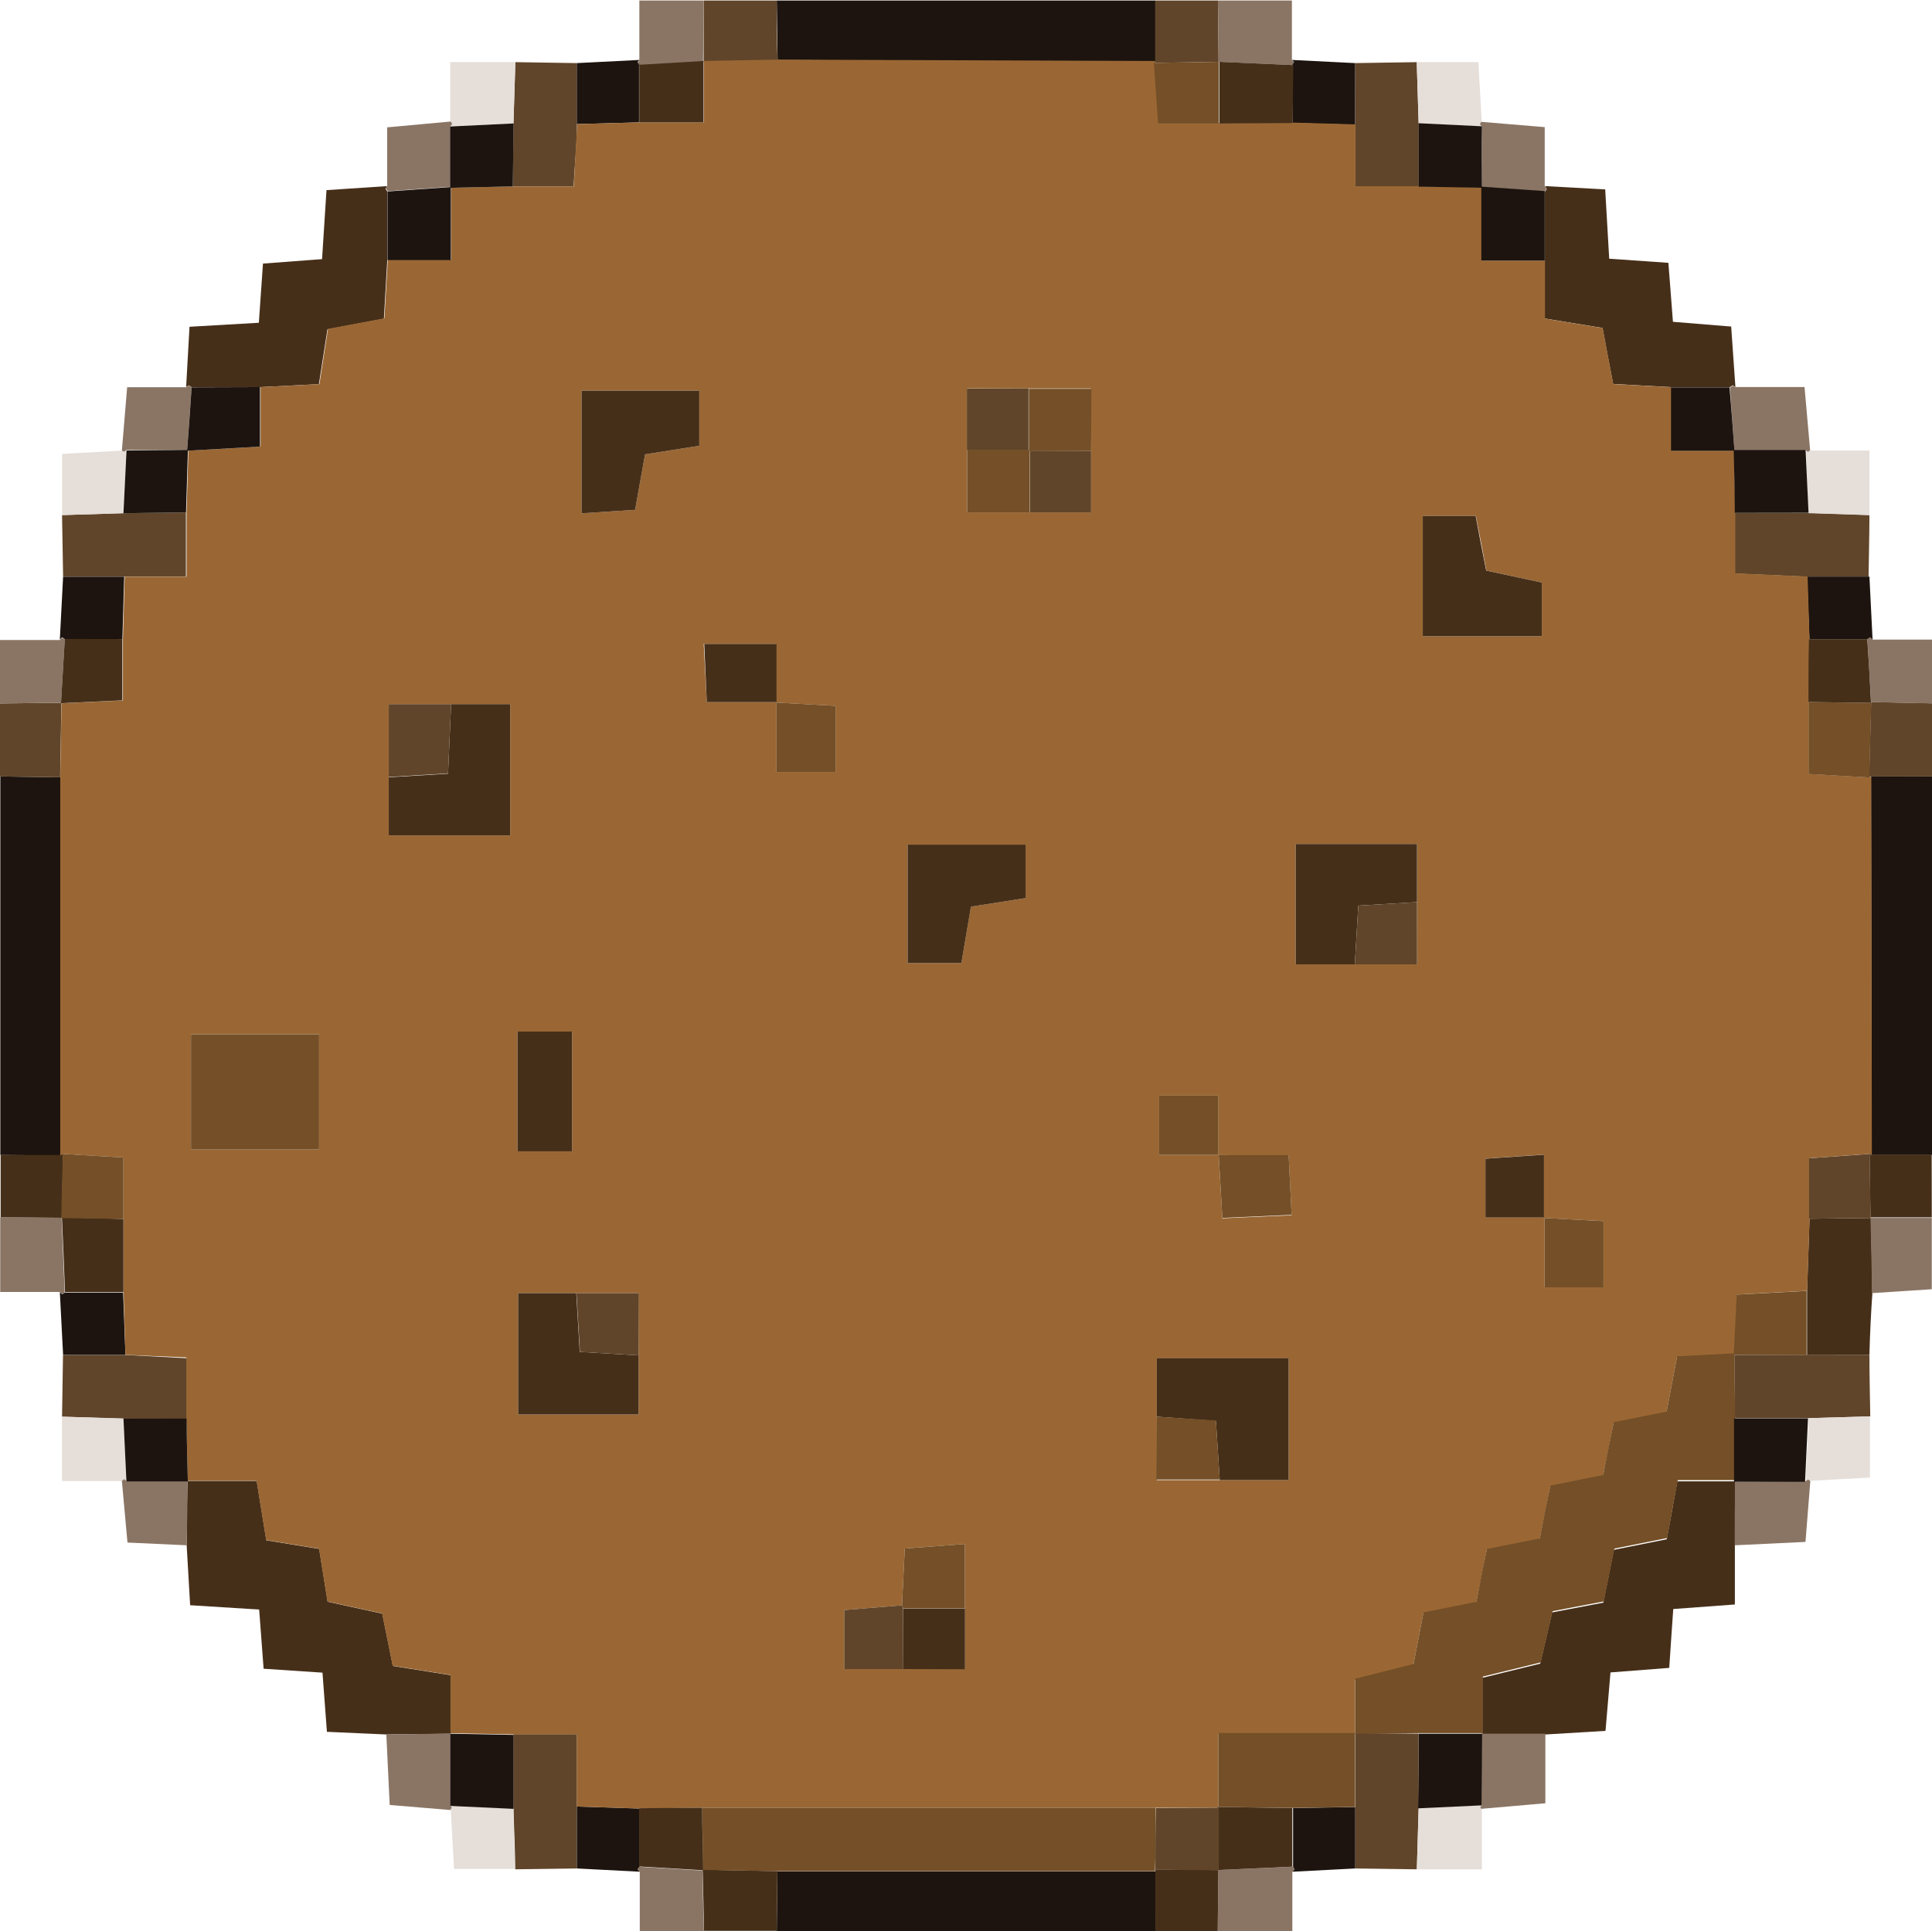 <svg id="Layer_1" data-name="Layer 1" xmlns="http://www.w3.org/2000/svg" viewBox="0 0 182.79 182.74"><defs><style>.cls-1{fill:#462f19;}.cls-2{fill:#1d140f;}.cls-3{fill:#60452a;}.cls-4{fill:#8a7565;}.cls-5{fill:#e5ded9;}.cls-6{fill:#9a6734;}.cls-7{fill:#744f27;}</style></defs><path class="cls-1" d="M44.68,176.07l-5.62-.25-.42-5.6-5.57-.37-.42-5.6-6.53-.41-.33-5.67q0-3,.08-6.09h6.55l.91,5.62,5,.81.8,5,5.17,1.13,1,4.95,5.47.87V176Z" transform="translate(-8.13 -11.95)"/><path class="cls-1" d="M172.27,158.17v5.6l-5.83.43c-.13,1.77-.24,3.51-.38,5.57l-5.56.43c-.15,1.7-.29,3.42-.47,5.53l-5.65.34-6,0v-5.36l5.47-1.34,1.13-4.85,4.84-.92,1-5,5-1c.34-1.78.63-3.36,1-5.48h5.49C172.26,154.14,172.27,156.15,172.27,158.17Z" transform="translate(-8.13 -11.95)"/><path class="cls-2" d="M81.62,12h35.82v5.81L81.7,17.63Z" transform="translate(-8.13 -11.95)"/><path class="cls-2" d="M8.16,121.24l0-35.82,5.69.08v35.78Z" transform="translate(-8.13 -11.95)"/><path class="cls-2" d="M117.44,194.69H81.62l.06-5.66h35.78C117.45,190.91,117.45,192.8,117.44,194.69Z" transform="translate(-8.13 -11.95)"/><path class="cls-2" d="M190.93,85.42l0,35.82-5.72,0-.06-35.84Z" transform="translate(-8.13 -11.95)"/><path class="cls-1" d="M25.74,48.57l.32-5.7,6.56-.38.39-5.6,5.59-.42c.13-2,.26-4.12.42-6.53l5.74-.38-.16.26.17.25v6.49l-.32,5.55-5.34,1L38.3,48.3l-5.57.28H26.26L26,48.41Z" transform="translate(-8.13 -11.95)"/><path class="cls-1" d="M154.3,29.56l5.7.31c.12,2.08.24,4.16.38,6.56l5.6.39c.13,1.75.27,3.49.43,5.58l5.51.45.4,5.72-.26-.16-.26.17h-5.53l-5.52-.3c-.42-2.16-.71-3.72-1-5.3l-5.46-.89v-12l.18-.25Z" transform="translate(-8.13 -11.95)"/><path class="cls-3" d="M185,140.15c0,1.94.05,3.88.08,5.82l-5.8.17-7,0-.06-6h0l6.94,0Z" transform="translate(-8.13 -11.95)"/><path class="cls-3" d="M185,60.69c0,1.94-.06,3.89-.08,5.83H179.1l-6.84-.3V60.48l7,0Z" transform="translate(-8.13 -11.95)"/><path class="cls-1" d="M185,140.15H179.1c0-2,0-4,0-6.05.08-2.28.15-4.56.23-6.83l5.82-.07h0c.05,2.37.09,4.75.13,7.12C185.14,136.26,185.05,138.2,185,140.15Z" transform="translate(-8.13 -11.95)"/><path class="cls-3" d="M142.18,188.83l-5.83-.08v-5.81q0-3.49,0-7h0l6,.05v7C142.29,185,142.24,186.9,142.18,188.83Z" transform="translate(-8.13 -11.95)"/><path class="cls-3" d="M62.71,188.75l-5.84.08c0-1.93-.11-3.86-.16-5.79,0-2.33,0-4.65,0-7h6v12.69Z" transform="translate(-8.13 -11.95)"/><path class="cls-3" d="M56.89,17.83l5.83.09c0,1.92,0,3.84,0,5.77s-.21,3.7-.32,5.9H56.65l.06-6Z" transform="translate(-8.13 -11.95)"/><path class="cls-3" d="M14,146l.09-5.84H20l5.83.31v5.72l-6,0Z" transform="translate(-8.13 -11.95)"/><path class="cls-3" d="M14.1,66.52,14,60.69l5.8-.18,5.92-.07v6.07H14.1Z" transform="translate(-8.13 -11.95)"/><path class="cls-3" d="M136.34,17.92l5.83-.09.18,5.8c0,2,0,4,0,6h-6V23.76C136.35,21.81,136.35,19.87,136.34,17.92Z" transform="translate(-8.13 -11.95)"/><path class="cls-3" d="M81.62,12c0,1.89,0,3.79.08,5.68l-7,.13L74.71,12Z" transform="translate(-8.13 -11.95)"/><path class="cls-4" d="M123.36,12h7v5.66l.22.2-.15.25-7-.31Z" transform="translate(-8.13 -11.95)"/><path class="cls-4" d="M172.27,158.17c0-2,0-4,0-6l-.07,0,6.78-.07.21-.18.22.16c-.14,1.78-.28,3.56-.46,5.77Z" transform="translate(-8.13 -11.95)"/><path class="cls-4" d="M44.68,176.07l6.09-.09-.05,0,0,6.81.18.2-.16.23L45,182.74Z" transform="translate(-8.13 -11.95)"/><path class="cls-4" d="M148.34,176l6,0v6.58l-6.1.53-.16-.22.18-.2.06-6.78Z" transform="translate(-8.13 -11.95)"/><path class="cls-1" d="M81.68,189l-.06,5.65h-6.9c0-1.92-.07-3.85-.11-5.78Z" transform="translate(-8.13 -11.95)"/><path class="cls-4" d="M130.4,189.06v5.63h-7.06l.06-5.79,7.07-.32.15.26Z" transform="translate(-8.13 -11.95)"/><path class="cls-4" d="M172.32,48.57h6.54c.2,2.22.36,4.12.53,6l-.22.17-.21-.18-6.8,0,.07.07c-.15-2-.29-4-.43-6l.26-.17Z" transform="translate(-8.13 -11.95)"/><path class="cls-3" d="M13.82,85.5l-5.69-.08V78.51l5.81-.06Z" transform="translate(-8.13 -11.95)"/><path class="cls-3" d="M190.93,85.42h-5.81l-.15.09.19-7.13,5.77.12Z" transform="translate(-8.13 -11.95)"/><path class="cls-4" d="M13.79,134.2H8.15v-7.07l5.81.05q.15,3.54.29,7.08l-.25.16Z" transform="translate(-8.13 -11.95)"/><path class="cls-4" d="M185.23,134.31c0-2.37-.08-4.75-.13-7.12l5.8,0v6.75Z" transform="translate(-8.13 -11.95)"/><path class="cls-4" d="M74.71,12l-.06,5.81,0,0-6.09.36-.15-.25.21-.21V12Z" transform="translate(-8.13 -11.95)"/><path class="cls-3" d="M123.36,12l.06,5.8,0,0-6.1.1.1-.14V12Z" transform="translate(-8.13 -11.95)"/><path class="cls-5" d="M56.89,17.83l-.18,5.8-6,.29.18-.22-.16-.22V17.83Z" transform="translate(-8.13 -11.95)"/><path class="cls-2" d="M62.71,23.69c0-1.93,0-3.85,0-5.77l5.94-.3-.21.21.15.25c0,1.81,0,3.63,0,5.45Z" transform="translate(-8.13 -11.95)"/><path class="cls-5" d="M142.35,23.63l-.18-5.8H148l.32,5.65-.17.22.19.22Z" transform="translate(-8.13 -11.95)"/><path class="cls-4" d="M44.76,29.56V24l6-.55.16.22-.18.22c0,1.93,0,3.86,0,5.8l.07-.07-6,.42-.17-.25Z" transform="translate(-8.13 -11.95)"/><path class="cls-2" d="M179.1,66.51H185l.3,6-.2-.24-.26.17-5.52,0Z" transform="translate(-8.13 -11.95)"/><path class="cls-4" d="M13.94,78.45l-5.81.06v-6h5.66l.21-.22.26.16-.36,6.08Z" transform="translate(-8.13 -11.95)"/><path class="cls-2" d="M20,140.15H14.1q-.16-3-.31-5.94l.21.22.25-.16,5.53,0Z" transform="translate(-8.13 -11.95)"/><path class="cls-2" d="M14.1,66.52h5.78c-.06,2-.11,3.94-.17,5.91H14.26L14,72.25l-.21.22C13.9,70.49,14,68.5,14.1,66.52Z" transform="translate(-8.13 -11.95)"/><path class="cls-5" d="M185,60.69l-5.8-.18L179,54.57l.21.18.22-.17H185Z" transform="translate(-8.13 -11.95)"/><path class="cls-5" d="M14,146l5.8.17c.09,2,.19,4,.28,5.94l-.21-.18-.22.16H14Z" transform="translate(-8.13 -11.95)"/><path class="cls-1" d="M14,127.18l-5.81-.05c0-2,0-3.93,0-5.89l5.66,0,.26-.14c-.05,2-.1,4-.14,6.07Z" transform="translate(-8.13 -11.95)"/><path class="cls-5" d="M179.25,146.14l5.8-.17v5.79l-5.65.31-.22-.16-.21.18C179.06,150.11,179.16,148.13,179.25,146.14Z" transform="translate(-8.13 -11.95)"/><path class="cls-4" d="M25.87,152.08q0,3-.08,6.09l-5.6-.26-.53-5.84.22-.16.21.18,5.81,0Z" transform="translate(-8.13 -11.95)"/><path class="cls-5" d="M19.81,60.51l-5.8.18V54.9l5.65-.31.23.16.21-.18C20,56.55,19.91,58.53,19.81,60.51Z" transform="translate(-8.13 -11.95)"/><path class="cls-4" d="M190.93,78.51l-5.77-.12v.07l-.35-6.06.26-.17.2.24h5.67Z" transform="translate(-8.13 -11.95)"/><path class="cls-4" d="M19.66,54.59l.5-6h5.58l.27-.16.25.17q-.21,3-.43,6l.08-.08-5.81,0-.21.18Z" transform="translate(-8.13 -11.95)"/><path class="cls-2" d="M136.34,17.92c0,1.95,0,3.89,0,5.84l-5.92-.17,0-5.52.15-.25-.22-.2Z" transform="translate(-8.13 -11.95)"/><path class="cls-5" d="M56.71,183c0,1.93.11,3.86.16,5.79H51.09c-.12-2.16-.22-3.9-.31-5.64l.16-.23-.18-.2Z" transform="translate(-8.13 -11.95)"/><path class="cls-2" d="M62.71,188.75c0-1.95,0-3.91,0-5.86l5.93.19,0,5.51-.18.26.24.21Z" transform="translate(-8.13 -11.95)"/><path class="cls-4" d="M148.28,23.48l6,.5v5.58l.16.26-.18.25-6-.42.07.07c0-1.94,0-3.87,0-5.8l-.19-.22Z" transform="translate(-8.13 -11.95)"/><path class="cls-1" d="M190.9,127.14l-5.8,0h0l-.09-6.06.16.13,5.72,0Z" transform="translate(-8.13 -11.95)"/><path class="cls-2" d="M136.35,182.94v5.81l-5.95.31.22-.22-.15-.26,0-5.55Z" transform="translate(-8.13 -11.95)"/><path class="cls-5" d="M142.18,188.83c.06-1.93.11-3.86.17-5.79l6-.28-.18.2.16.22v5.65Z" transform="translate(-8.13 -11.95)"/><path class="cls-4" d="M74.61,188.91c0,1.93.07,3.86.11,5.78H68.66v-5.63l-.24-.21.18-.26,6.05.36Z" transform="translate(-8.13 -11.95)"/><path class="cls-1" d="M123.4,188.89l-.06,5.8h-5.9c0-1.89,0-3.78,0-5.67l0-.17,6,.05Z" transform="translate(-8.13 -11.95)"/><path class="cls-6" d="M68.63,183.08l-5.93-.19v-6.83h-6l-6-.11.05,0v-5.51l-5.47-.87-1-4.95-5.17-1.13-.8-5-5-.81-.91-5.62H25.87l0,0c0-2-.07-4-.11-5.95v-5.72L20,140.15l-.18-5.93,0-6.93v-5.81l-5.73-.34-.26.14V85.5l.12-7,0,0,5.81-.27v-5.8c.06-2,.11-3.94.17-5.91h5.85V60.44l.18-5.92-.08.08,6.9-.39V48.58l5.57-.28.81-5.23,5.34-1c.1-1.75.21-3.65.32-5.55h6V29.65l-.07.07,5.93-.13h5.74c.11-2.2.21-4.05.32-5.9l5.9-.16h6.08V17.72l0,0,7-.13,35.74.13-.09.14c.12,1.76.25,3.51.4,5.74h5.74l6.94-.05,5.92.17v5.85h6l6,.11-.07-.07v7h6V42.1l5.46.89c.3,1.58.59,3.14,1,5.3l5.52.3v6h6l-.07-.07c0,2,.07,4,.1,5.95v5.73l6.84.3.18,5.92c0,2,0,4-.05,5.95v6.81l5.74.33.15-.09.06,35.84-.16-.13-5.73.41v5.72c-.08,2.27-.15,4.55-.23,6.83l-6.62.35c-.11,2.16-.19,3.92-.28,5.67h0l-5.42.29-1,5.23-5,1c-.33,1.72-.63,3.28-1,5l-5,1c-.33,1.72-.64,3.28-1,5l-5,1c-.34,1.72-.64,3.29-1,5l-5,1-.94,4.88-5.54,1.4V176H123.4v7l0,0-6,0-42.91,0ZM105.44,48.71h-5.8V60.43h11.72V48.71ZM93.59,169.88h5.83V158.05l-5.69.43c-.1,2.11-.18,3.74-.26,5.37L88,164.3v5.58Zm29.82-48.63v-5.63H117.8v5.61h5.63l.35,6,6.55-.29c-.1-2.06-.18-3.59-.28-5.65ZM81.6,78.39V85h5.58V78.74l-5.63-.31V72.88H74.71L75,78.39Zm72.61,48.81v-6l-5.54.38v5.56h5.59v6.61h5.58V127.5Zm-12-29.89v-5.5H130.72V103.2H142.2ZM68.55,140.2v-5.89H57.15v11.48h11.4ZM50.81,78.58h-5.9V91H56.4V78.58ZM123.53,152h6.52V140.48H117.58V152ZM26.2,120.72H38.32v-10.9H26.2ZM142.74,60.77V72.15H154V67.07l-5.24-1.13c-.35-1.88-.65-3.45-1-5.17ZM99.09,103.08l.89-5.34,5.18-.81V91.87H94v11.21ZM63.15,48.91V60.52l5.07-.33.94-5.25,5.13-.81V48.91Zm-6.06,60.65v11.33h5.16V109.56Z" transform="translate(-8.13 -11.95)"/><path class="cls-7" d="M136.33,176V170.8l5.54-1.4.94-4.88,5-1c.33-1.71.63-3.28,1-5l5-1c.33-1.72.64-3.28,1-5l5-1c.34-1.72.64-3.28,1-5l5-1,1-5.23,5.42-.29.06,6,0,6,.07,0h-5.49c-.4,2.12-.69,3.7-1,5.48l-5,1-1,5-4.84.92-1.13,4.85-5.47,1.34V176l0-.06-6,0Z" transform="translate(-8.13 -11.95)"/><path class="cls-7" d="M74.57,183l42.91,0c0,1.94,0,3.89-.07,5.84l0,.17H81.68l-7.07-.12,0,0C74.62,187,74.6,185,74.57,183Z" transform="translate(-8.13 -11.95)"/><path class="cls-2" d="M50.79,29.65v6.91h-6V30.07Z" transform="translate(-8.13 -11.95)"/><path class="cls-2" d="M32.73,48.58v5.63l-6.9.39q.23-3,.43-6Z" transform="translate(-8.13 -11.95)"/><path class="cls-2" d="M154.28,36.61h-6v-7l6,.42Z" transform="translate(-8.13 -11.95)"/><path class="cls-2" d="M172.23,54.6h-6v-6h5.53C171.94,50.59,172.08,52.59,172.23,54.6Z" transform="translate(-8.13 -11.95)"/><path class="cls-7" d="M172.16,140.12c.09-1.75.17-3.51.28-5.67l6.62-.35c0,2,0,4,0,6.05Z" transform="translate(-8.13 -11.95)"/><path class="cls-2" d="M172.19,152.16l0-6,7,0c-.09,2-.19,4-.28,6Z" transform="translate(-8.13 -11.95)"/><path class="cls-2" d="M172.26,60.48c0-2-.06-4-.1-5.95l6.8,0,.28,5.94Z" transform="translate(-8.13 -11.95)"/><path class="cls-3" d="M179.29,127.27v-5.72l5.73-.41.09,6.06Z" transform="translate(-8.13 -11.95)"/><path class="cls-7" d="M123.4,182.93v-7h12.93q0,3.5,0,7l-5.91.09Z" transform="translate(-8.13 -11.95)"/><path class="cls-2" d="M142.36,176l6,0-.06,6.78-6,.28C142.36,180.69,142.36,178.35,142.36,176Z" transform="translate(-8.13 -11.95)"/><path class="cls-2" d="M50.72,176l6,.11c0,2.33,0,4.65,0,7l-6-.28Q50.73,179.36,50.72,176Z" transform="translate(-8.13 -11.95)"/><path class="cls-2" d="M56.65,29.59l-5.93.13c0-1.94,0-3.87,0-5.8l6-.29Z" transform="translate(-8.13 -11.95)"/><path class="cls-2" d="M25.79,146.18c0,2,.07,4,.11,5.95l-5.81,0c-.09-2-.19-4-.28-5.94Z" transform="translate(-8.13 -11.95)"/><path class="cls-2" d="M25.91,54.52l-.18,5.92-5.92.07c.1-2,.19-4,.29-5.94Z" transform="translate(-8.13 -11.95)"/><path class="cls-2" d="M148.34,29.72l-6-.11c0-2,0-4,0-6l6,.29C148.31,25.85,148.33,27.78,148.34,29.72Z" transform="translate(-8.13 -11.95)"/><path class="cls-1" d="M130.43,23.59l-6.94.05c0-1.95,0-3.9,0-5.84l0,0,7,.31Z" transform="translate(-8.13 -11.95)"/><path class="cls-1" d="M123.4,182.93l7,.1,0,5.55-7.07.32h0c0-2,0-4,0-5.92Z" transform="translate(-8.13 -11.95)"/><path class="cls-7" d="M185,85.52l-5.74-.33V78.38l5.92.08v-.07Q185.06,81.95,185,85.52Z" transform="translate(-8.13 -11.95)"/><path class="cls-1" d="M19.81,127.29l0,6.93-5.53,0q-.13-3.54-.29-7.08l0,0Z" transform="translate(-8.13 -11.95)"/><path class="cls-1" d="M74.69,17.72v5.81H68.61c0-1.82,0-3.64,0-5.45Z" transform="translate(-8.13 -11.95)"/><path class="cls-7" d="M123.44,17.8c0,1.94,0,3.89,0,5.84h-5.74c-.15-2.23-.28-4-.4-5.74Z" transform="translate(-8.13 -11.95)"/><path class="cls-1" d="M185.15,78.46l-5.92-.08c0-2,0-4,.05-5.95l5.52,0Q185,75.43,185.15,78.46Z" transform="translate(-8.13 -11.95)"/><path class="cls-1" d="M19.71,72.42v5.8l-5.81.27.36-6.08Z" transform="translate(-8.13 -11.95)"/><path class="cls-7" d="M19.81,127.29l-5.87-.08c0-2,.09-4,.14-6.07l5.73.34Z" transform="translate(-8.13 -11.95)"/><path class="cls-1" d="M74.57,183c0,2,.05,3.95.08,5.92l-6.05-.36,0-5.51Z" transform="translate(-8.13 -11.95)"/><path class="cls-3" d="M123.44,183c0,2,0,4,0,5.92l-6-.05c0-1.95,0-3.9.07-5.84Z" transform="translate(-8.13 -11.95)"/><path class="cls-7" d="M26.2,120.72v-10.9H38.32v10.9Z" transform="translate(-8.13 -11.95)"/><path class="cls-1" d="M117.58,146v-5.53h12.47V152h-6.52c-.11-1.75-.22-3.49-.36-5.59Z" transform="translate(-8.13 -11.95)"/><path class="cls-1" d="M50.81,78.58H56.4V91H44.91v-5.5l5.61-.34Z" transform="translate(-8.13 -11.95)"/><path class="cls-1" d="M142.74,60.77h5c.32,1.72.62,3.29,1,5.17L154,67.07v5.08H142.74Z" transform="translate(-8.13 -11.95)"/><path class="cls-1" d="M68.55,140.2v5.59H57.15V134.31h5.5c.1,1.73.21,3.46.33,5.56Z" transform="translate(-8.13 -11.95)"/><path class="cls-1" d="M99.09,103.08H94V91.87h11.17v5.06l-5.18.81Z" transform="translate(-8.13 -11.95)"/><path class="cls-1" d="M136.31,103.2h-5.59V91.81H142.2v5.5l-5.56.33C136.51,99.73,136.41,101.47,136.31,103.2Z" transform="translate(-8.13 -11.95)"/><path class="cls-1" d="M63.15,48.91H74.29v5.22l-5.13.81-.94,5.25-5.07.33Z" transform="translate(-8.13 -11.95)"/><path class="cls-1" d="M57.09,109.56h5.16v11.33H57.09Z" transform="translate(-8.13 -11.95)"/><path class="cls-7" d="M154.21,127.2l5.63.3v6.26h-5.58v-6.61Z" transform="translate(-8.13 -11.95)"/><path class="cls-1" d="M81.6,78.39H75l-.24-5.51h6.84v5.55Z" transform="translate(-8.13 -11.95)"/><path class="cls-3" d="M50.81,78.58l-.29,6.55-5.61.34V78.58Z" transform="translate(-8.13 -11.95)"/><path class="cls-7" d="M81.55,78.43l5.63.31V85H81.6V78.39Z" transform="translate(-8.13 -11.95)"/><path class="cls-7" d="M123.41,121.25h6.64c.1,2.06.18,3.59.28,5.65l-6.55.29-.35-6Z" transform="translate(-8.13 -11.95)"/><path class="cls-3" d="M68.55,140.2,63,139.87c-.12-2.1-.23-3.83-.33-5.56h5.9Z" transform="translate(-8.13 -11.95)"/><path class="cls-7" d="M123.43,121.23H117.8v-5.61h5.61v5.63Z" transform="translate(-8.13 -11.95)"/><path class="cls-3" d="M111.36,54.63v5.8h-5.8l0-5.83Z" transform="translate(-8.13 -11.95)"/><path class="cls-7" d="M105.54,54.6c0,1.94,0,3.89,0,5.83H99.64V54.51l5.83,0Z" transform="translate(-8.13 -11.95)"/><path class="cls-7" d="M117.58,146l5.59.36c.14,2.1.25,3.84.36,5.59h-6Z" transform="translate(-8.13 -11.95)"/><path class="cls-7" d="M93.47,163.85l.26-5.37,5.69-.43v6.08l-5.84,0Z" transform="translate(-8.13 -11.95)"/><path class="cls-3" d="M93.59,169.88H88V164.3l5.47-.45.11.3C93.58,166.06,93.59,168,93.59,169.88Z" transform="translate(-8.13 -11.95)"/><path class="cls-1" d="M93.59,169.88c0-1.91,0-3.82,0-5.73l5.84,0v5.75Z" transform="translate(-8.13 -11.95)"/><path class="cls-1" d="M154.26,127.15h-5.59v-5.56l5.54-.38v6Z" transform="translate(-8.13 -11.95)"/><path class="cls-7" d="M111.36,54.63l-5.83,0-.06-.07,0-5.82h5.92Z" transform="translate(-8.13 -11.95)"/><path class="cls-3" d="M105.44,48.71l0,5.82-5.83,0v-5.8Z" transform="translate(-8.13 -11.95)"/><path class="cls-3" d="M136.31,103.2c.1-1.73.2-3.47.33-5.56l5.56-.33v5.89Z" transform="translate(-8.13 -11.95)"/></svg>